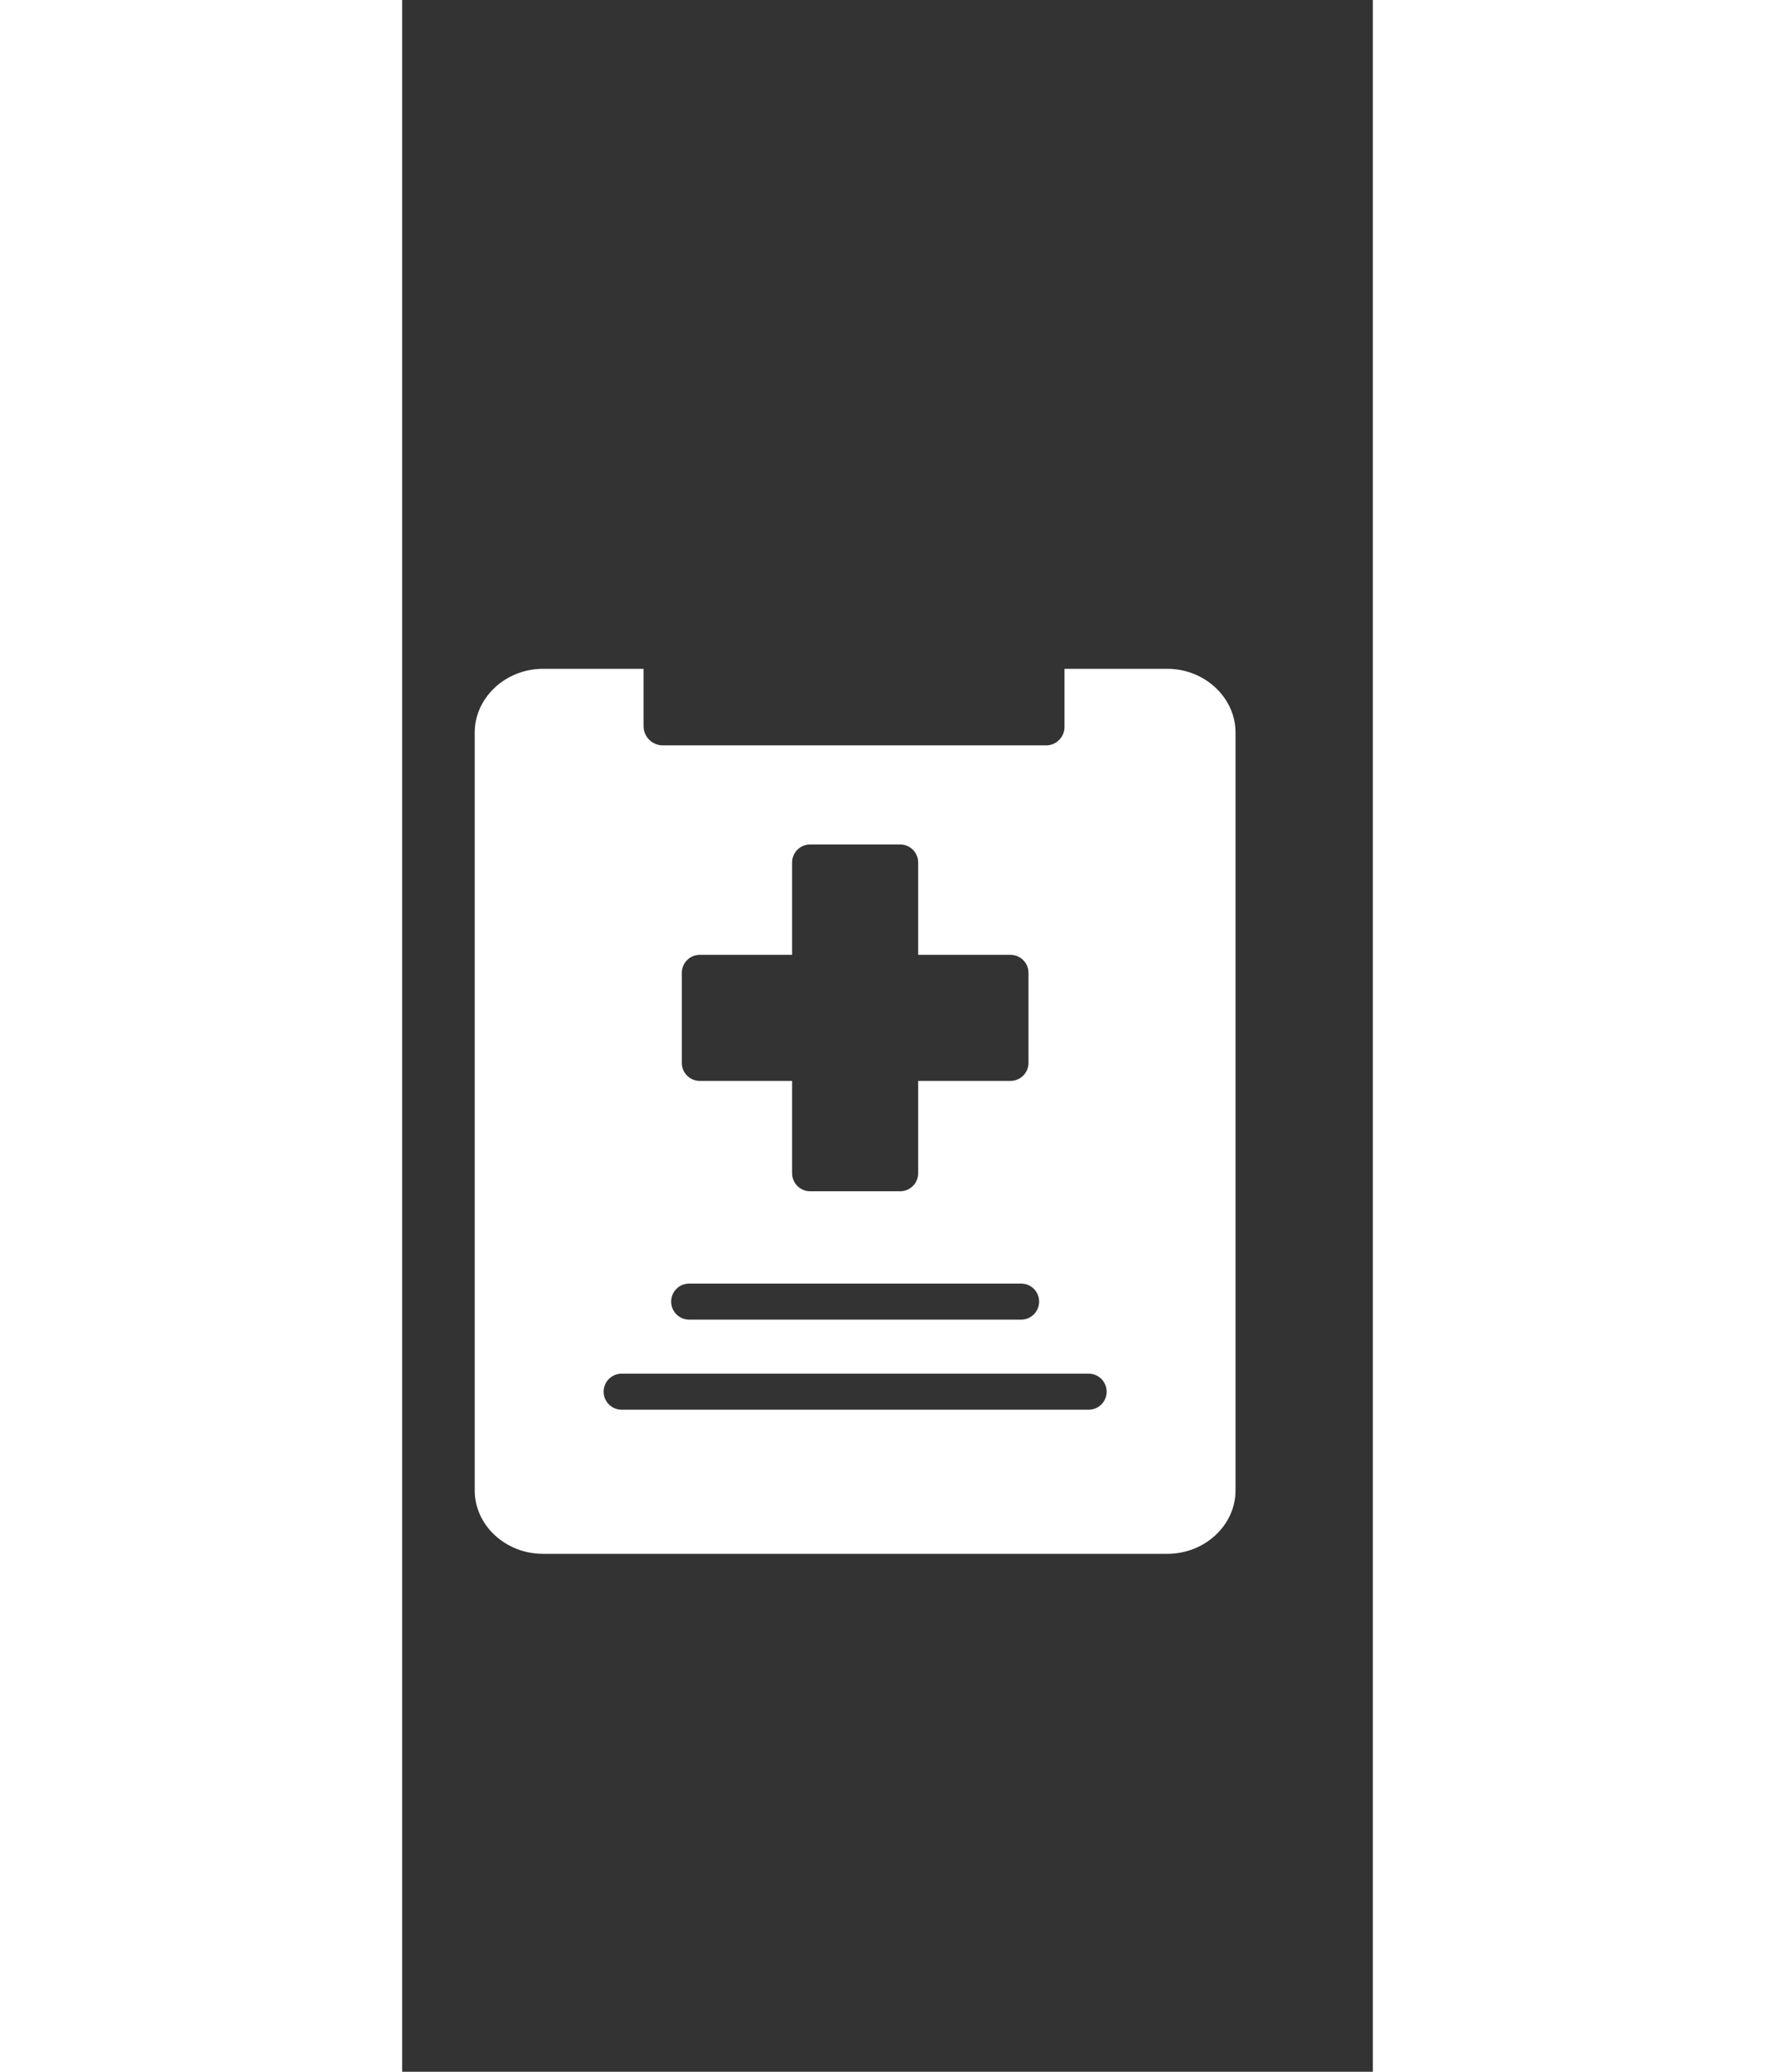 <svg width="24" height="28" viewBox="-2 -20 30 64" fill="none" xmlns="http://www.w3.org/2000/svg">
<rect x="-2" y="-20" width="30" height="64" fill="#333333" stroke="none"/>
<path d="M2.348 28H21.652C22.8 28 23.756 27.122 23.756 26.042V2.629C23.756 1.549 22.8 0.661 21.652 0.661H18.47V2.449C18.474 2.759 18.229 3.016 17.919 3.026H6.043C5.727 3.018 5.471 2.765 5.461 2.449V0.661H2.348C1.2 0.661 0.243 1.549 0.243 2.629V26.042C0.243 27.122 1.2 28 2.348 28ZM6.643 10.052C6.643 9.745 6.893 9.496 7.2 9.496H10.052V6.643C10.052 6.336 10.301 6.087 10.609 6.087H13.391C13.699 6.087 13.948 6.336 13.948 6.643V9.496H16.8C17.107 9.496 17.357 9.745 17.357 10.052V12.835C17.357 13.142 17.107 13.391 16.8 13.391H13.948V16.244C13.948 16.551 13.699 16.8 13.391 16.8H10.609C10.301 16.8 10.052 16.551 10.052 16.244V13.391H7.2C6.893 13.391 6.643 13.142 6.643 12.835V10.052ZM6.87 19.652H17.13C17.438 19.652 17.686 19.901 17.686 20.209C17.686 20.516 17.438 20.765 17.13 20.765H6.87C6.562 20.765 6.314 20.516 6.314 20.209C6.314 19.901 6.562 19.652 6.87 19.652ZM4.783 22.435H19.217C19.524 22.435 19.773 22.684 19.773 22.991C19.773 23.299 19.524 23.548 19.217 23.548H4.783C4.476 23.548 4.227 23.299 4.227 22.991C4.227 22.684 4.476 22.435 4.783 22.435Z" fill="white"/>
</svg>
